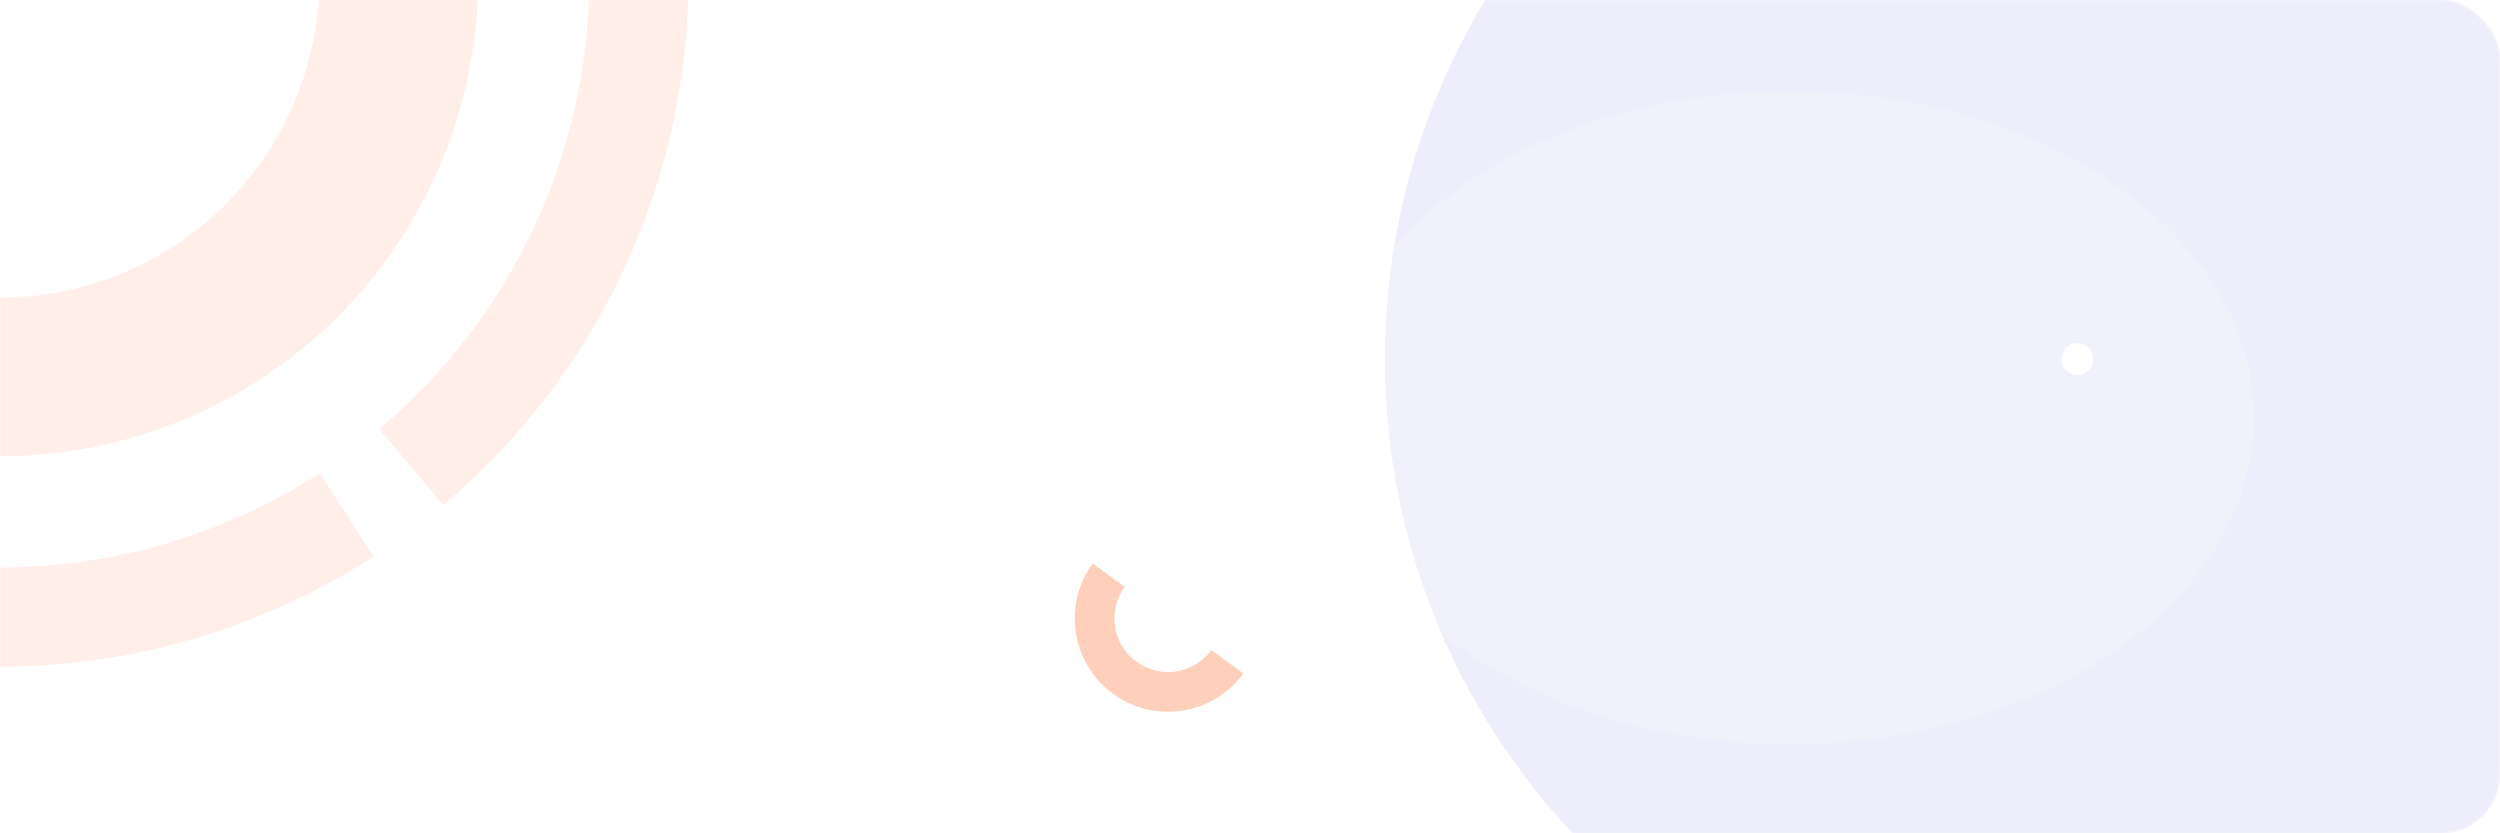 <svg viewBox="0 0 1260 420" fill="none" xmlns="http://www.w3.org/2000/svg" xmlns:xlink="http://www.w3.org/1999/xlink">
<mask id="mask0" style="mask-type:alpha" maskUnits="userSpaceOnUse" x="0" y="0" width="1260" height="420">
<rect width="1260" height="420" rx="30" fill="#4A4356"/>
</mask>
<g mask="url(#mask0)">
<rect opacity="0.01" width="1259" height="420" fill="url(#pattern0)"/>
<circle opacity="0.1" cx="1047" cy="181" r="178.5" stroke="#5946D7" stroke-width="341"/>
<circle opacity="0.1" cy="-11" r="201" stroke="#FB6019" stroke-width="80"/>
<path opacity="0.1" d="M322 -11C322 35.952 311.732 82.336 291.916 124.901C272.1 167.466 243.215 205.183 207.285 235.408" stroke="#FB6019" stroke-width="50"/>
<path opacity="0.1" d="M174.725 259.472C135.286 284.949 90.754 301.494 44.247 307.945C-2.259 314.397 -49.614 310.601 -94.499 296.821" stroke="#FB6019" stroke-width="50"/>
<path opacity="0.3" d="M618.603 333.521C612.815 341.452 604.114 346.759 594.413 348.275C584.713 349.79 574.808 347.39 566.877 341.603C558.946 335.815 553.638 327.114 552.123 317.413C550.607 307.713 553.007 297.807 558.795 289.876" stroke="#FB6019" stroke-width="20"/>
<g opacity="0.2" filter="url(#filter0_f)">
<ellipse cx="902" cy="210.5" rx="234" ry="164.5" fill="white"/>
</g>
</g>
<defs>
<pattern id="pattern0" patternContentUnits="objectBoundingBox" width="0.318" height="0.952">
<use xlink:href="#image0" transform="scale(0.001 0.002)"/>
</pattern>
<filter id="filter0_f" x="504" y="-118" width="796" height="657" filterUnits="userSpaceOnUse" color-interpolation-filters="sRGB">
<feFlood flood-opacity="0" result="BackgroundImageFix"/>
<feBlend mode="normal" in="SourceGraphic" in2="BackgroundImageFix" result="shape"/>
<feGaussianBlur stdDeviation="82" result="effect1_foregroundBlur"/>
</filter>
</defs>
</svg>
